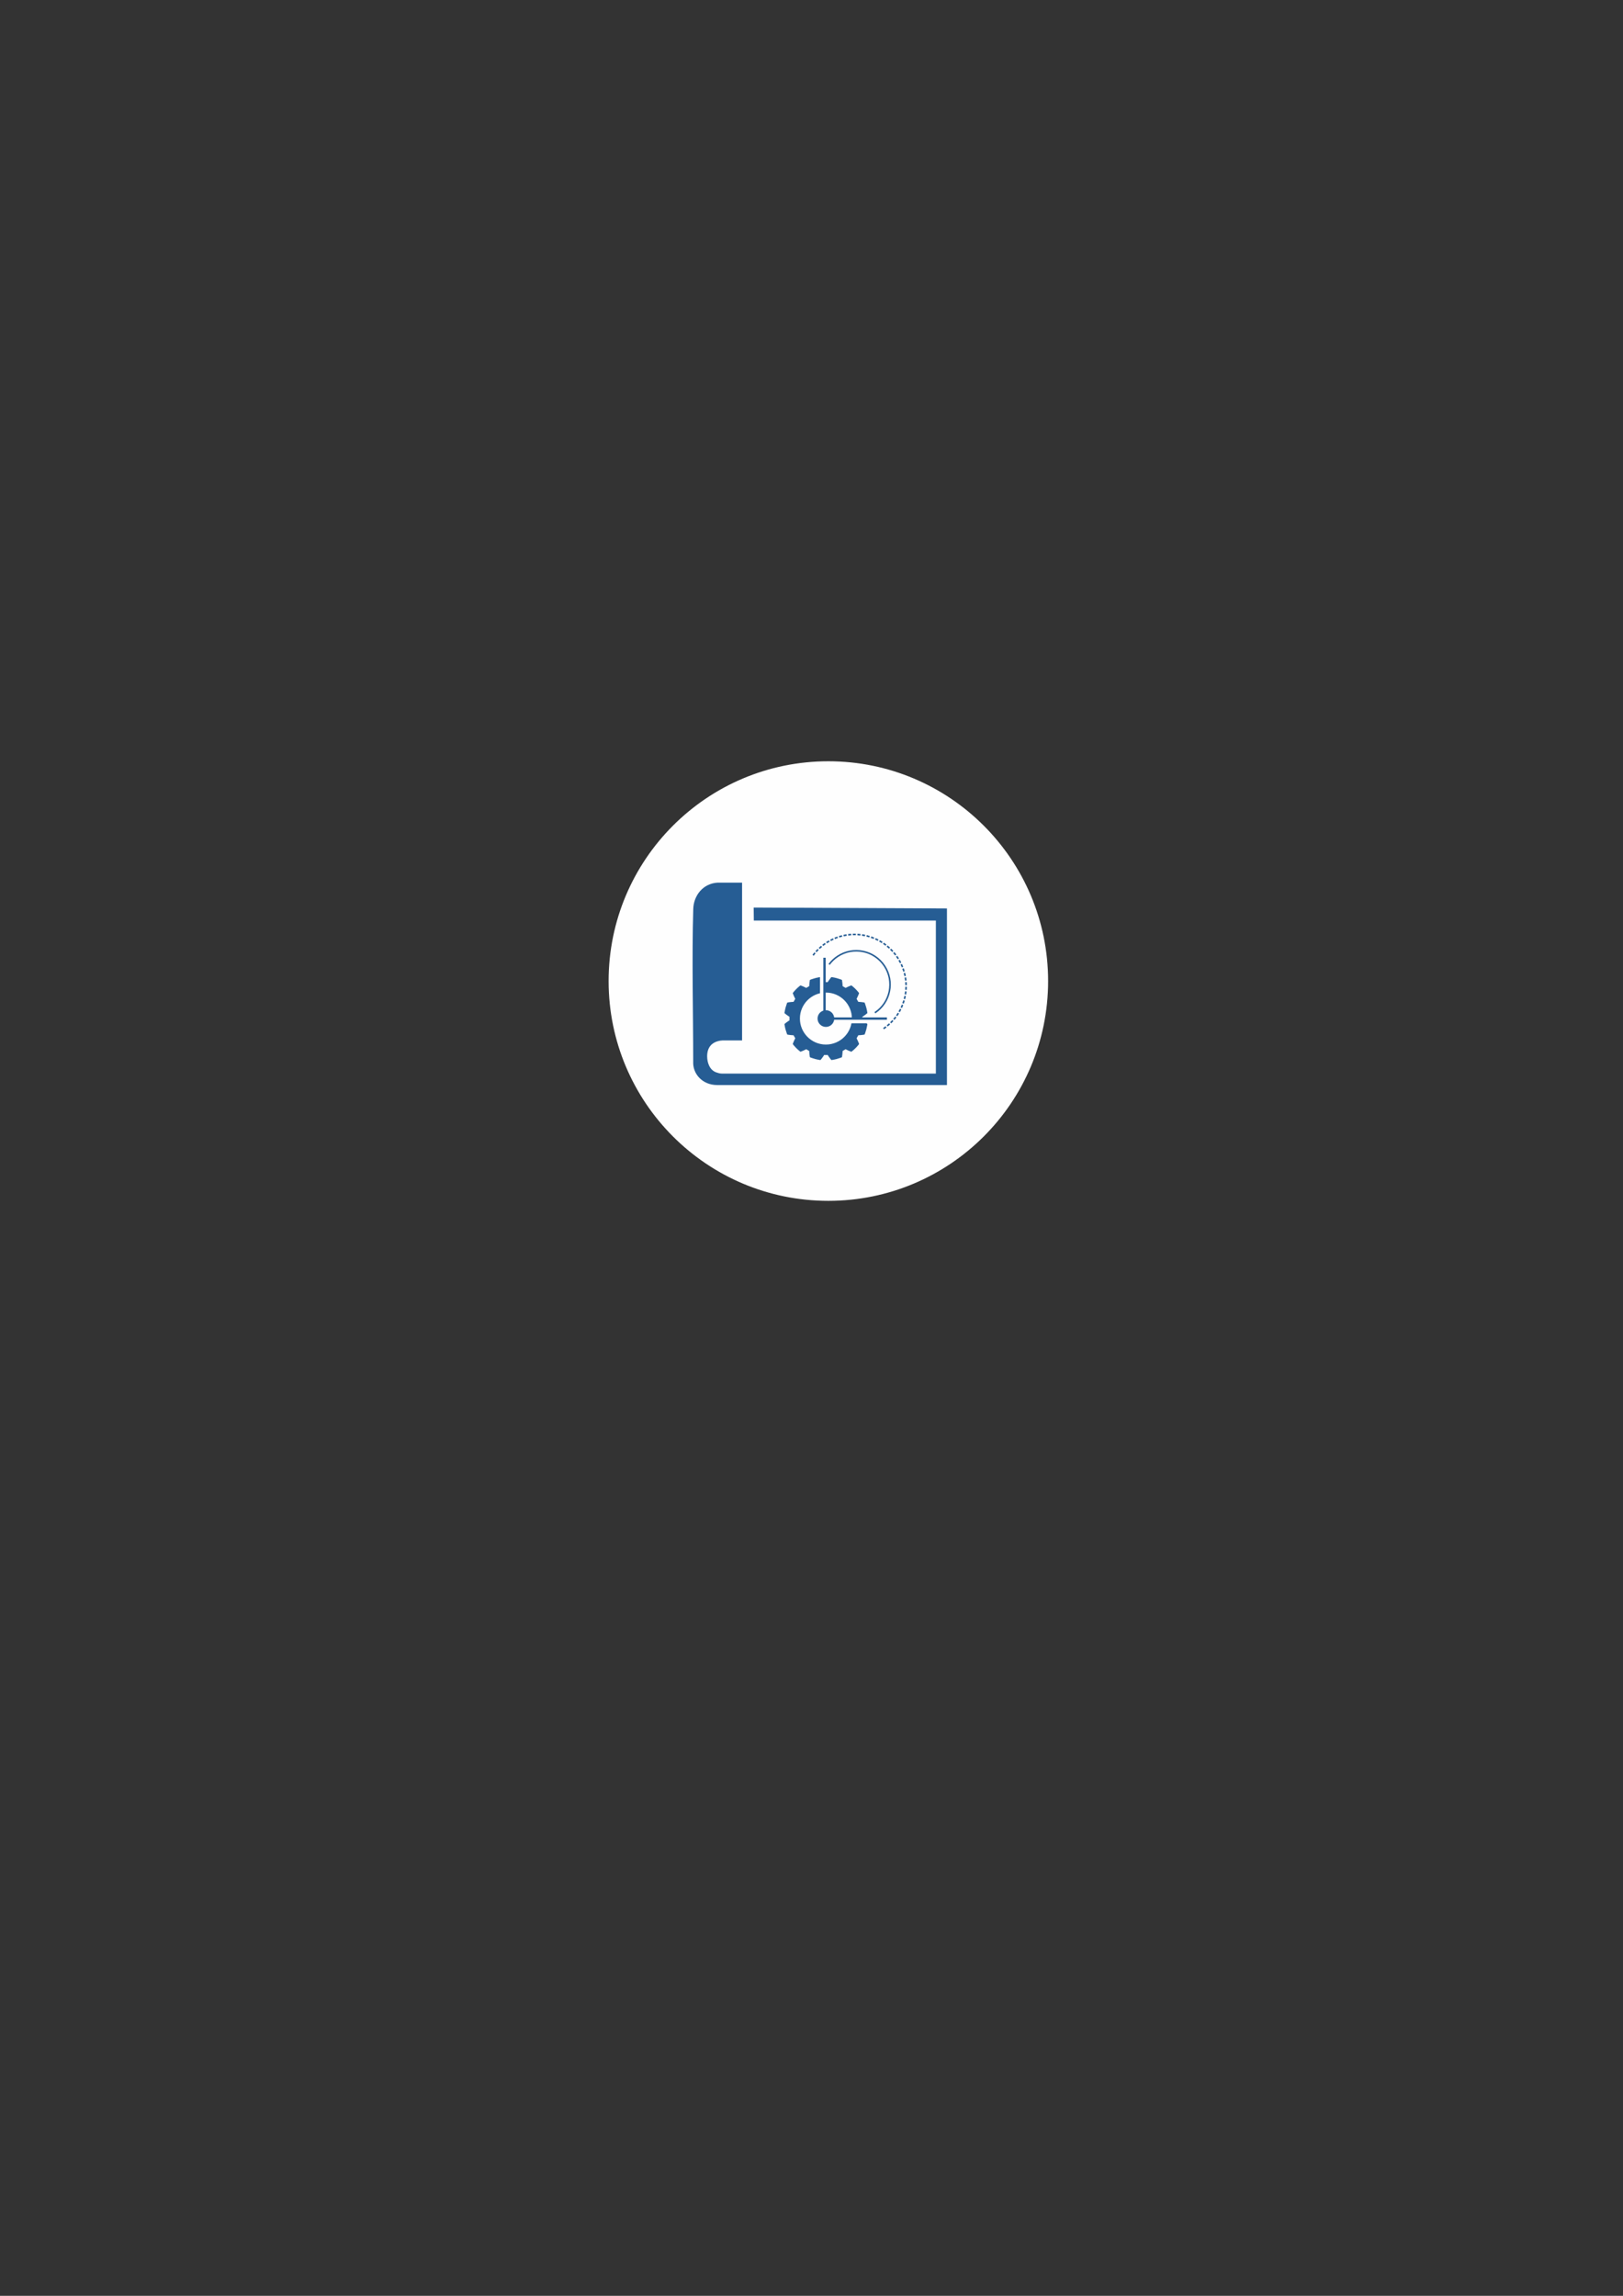 <svg xmlns="http://www.w3.org/2000/svg" xmlns:xlink="http://www.w3.org/1999/xlink" xmlns:xodm="http://www.corel.com/coreldraw/odm/2003" xml:space="preserve" width="21000" height="29700" version="1.1" style="shape-rendering: geometricprecision; text-rendering: geometricprecision; fill-rule: evenodd; clip-rule: evenodd;"><rect width="100%" height="100%" fill="#333333" stroke="none"/><rect id="backgroundrect" width="100%" height="100%" x="0" y="0" fill="none" stroke="none"/>
 <defs>
  <style type="text/css">
   <![CDATA[
    .str0 {stroke:#FEFEFE;stroke-width:20;stroke-miterlimit:22.926}
    .str1 {stroke:#265D94;stroke-width:20;stroke-miterlimit:22.926}
    .str2 {stroke:#265D94;stroke-width:20;stroke-miterlimit:22.926;stroke-dasharray:40 20}
    .fil3 {fill:none}
    .fil0 {fill:#FEFEFE}
    .fil1 {fill:#265D94}
    .fil2 {fill:#265D94;fill-rule:nonzero}
   ]]>
  </style>
 </defs>
 
<g class="currentLayer" style=""><title>Layer 1</title><g id="Слой_x0020_1" class="selected">
  <circle class="fil0 str0" cx="10718.174" cy="12691.511" r="2833.31" id="svg_1"/>
  <path class="fil1" d="M9751.734,11740.64 l2.06,168.39 l2355.4,0 l0,1979.59 l-2769.43,0 c-29.8,-1.96 -41.28,-4.93 -71.38,-15.3 c-88.79,-30.6 -117.74,-129.78 -118.52,-204.52 c-1.21,-114.53 55.33,-187.25 169.16,-206.2 c19.75,-3.29 36.24,-3.16 56.06,-3.16 l226.75,0 l0,-2041.2 l-316.24,0 c-188.74,10.1 -310.49,166.39 -315.56,340.88 c-18.83,647.75 -0.69,1323.79 -0.69,1974.69 c-7.86,158.64 119.49,303 309.97,303 c991.11,0 1982.23,0 2973.34,0 l0,-2284.29 l-2500.92,-11.88 z" id="svg_2"/>
  <path class="fil2" d="M11171.604,13144.93 c3.3,-2.2 6.61,-4.45 9.85,-6.71 c3.19,-2.25 6.34,-4.52 9.37,-6.72 c3.05,-2.22 5.97,-4.41 8.75,-6.51 c2.78,-2.1 5.34,-4.1 7.73,-5.97 c4.76,-3.77 8.71,-6.99 11.47,-9.27 c1.4,-1.14 2.47,-2.04 3.2,-2.66 c0.72,-0.62 1.11,-0.95 1.11,-0.95 c0,0 -0.31,-2.2 -0.85,-6.03 c-0.29,-1.92 -0.55,-4.25 -1.01,-6.92 c-0.43,-2.66 -0.92,-5.67 -1.46,-8.94 c-2.26,-13.1 -5.85,-30.49 -10.46,-47.61 c-4.54,-17.14 -10.1,-33.99 -14.67,-46.47 c-1.17,-3.11 -2.27,-5.95 -3.21,-8.49 c-0.5,-1.25 -0.95,-2.43 -1.36,-3.52 c-0.44,-1.09 -0.85,-2.08 -1.22,-2.99 c-1.46,-3.58 -2.31,-5.62 -2.31,-5.62 c0,0 -1.99,-0.37 -5.5,-0.99 c-3.52,-0.62 -8.59,-1.42 -14.58,-2.28 c-3.01,-0.46 -6.24,-0.91 -9.68,-1.36 c-3.44,-0.44 -7.07,-0.85 -10.82,-1.26 c-3.74,-0.41 -7.6,-0.78 -11.49,-1.13 c-3.91,-0.35 -7.91,-0.64 -11.89,-0.91 c-3.95,-0.25 -7.91,-0.47 -11.78,-0.66 c-1.69,-0.06 -3.38,-0.12 -5.02,-0.18 c-6.95,-13.46 -14.51,-26.54 -22.68,-39.23 c2.55,-4.84 5.1,-9.86 7.66,-14.99 c3.52,-7.15 6.82,-14.36 9.87,-21.26 c3.07,-6.92 5.7,-13.41 7.97,-19.05 c2.28,-5.69 4.06,-10.45 5.27,-13.78 c1.24,-3.34 1.92,-5.28 1.92,-5.28 c0,0 -1.36,-1.75 -3.71,-4.82 c-1.22,-1.5 -2.68,-3.34 -4.39,-5.44 c-1.69,-2.1 -3.56,-4.49 -5.73,-7 c-2.16,-2.53 -4.44,-5.29 -6.94,-8.18 c-2.53,-2.84 -5.19,-5.85 -7.95,-8.94 c-2.82,-3.05 -5.75,-6.18 -8.71,-9.37 c-3.05,-3.11 -6.14,-6.28 -9.23,-9.46 c-3.17,-3.09 -6.34,-6.18 -9.46,-9.22 c-3.19,-2.97 -6.32,-5.9 -9.37,-8.72 c-3.09,-2.76 -6.1,-5.42 -8.94,-7.95 c-2.88,-2.49 -5.64,-4.78 -8.18,-6.94 c-2.51,-2.16 -4.9,-4.04 -7,-5.73 c-2.1,-1.69 -3.93,-3.17 -5.44,-4.38 c-3.07,-2.35 -4.82,-3.71 -4.82,-3.71 c0,0 -1.93,0.68 -5.27,1.91 c-3.34,1.22 -8.1,2.99 -13.78,5.28 c-5.65,2.26 -12.13,4.9 -19.04,7.97 c-6.92,3.05 -14.13,6.34 -21.27,9.87 c-5.13,2.55 -10.16,5.1 -15,7.66 c-12.69,-8.18 -25.77,-15.74 -39.22,-22.68 c-0.06,-1.65 -0.12,-3.34 -0.19,-5.03 c-0.18,-3.87 -0.41,-7.83 -0.66,-11.78 c-0.26,-3.98 -0.55,-7.97 -0.9,-11.89 c-0.35,-3.89 -0.72,-7.74 -1.13,-11.49 c-0.42,-3.75 -0.83,-7.37 -1.26,-10.81 c-0.45,-3.44 -0.91,-6.68 -1.36,-9.69 c-0.87,-5.99 -1.67,-11.06 -2.29,-14.58 c-0.62,-3.5 -0.99,-5.5 -0.99,-5.5 c0,0 -2.04,-0.85 -5.62,-2.31 c-0.91,-0.37 -1.89,-0.78 -2.99,-1.21 c-1.09,-0.42 -2.26,-0.87 -3.52,-1.36 c-2.53,-0.95 -5.38,-2.04 -8.49,-3.22 c-12.48,-4.57 -29.33,-10.13 -46.47,-14.66 c-17.12,-4.62 -34.5,-8.2 -47.6,-10.47 c-3.28,-0.53 -6.28,-1.03 -8.94,-1.46 c-2.66,-0.45 -5.01,-0.72 -6.92,-1.01 c-3.83,-0.53 -6.04,-0.84 -6.04,-0.84 c0,0 -0.33,0.39 -0.95,1.11 c-0.59,0.72 -1.52,1.79 -2.65,3.19 c-2.29,2.76 -5.5,6.72 -9.25,11.48 c-1.9,2.38 -3.9,4.94 -6,7.72 c-2.1,2.78 -4.28,5.71 -6.51,8.75 c-2.2,3.03 -4.47,6.18 -6.71,9.38 c-2.25,3.23 -4.51,6.55 -6.72,9.84 c-2.2,3.32 -4.36,6.62 -6.44,9.87 c-0.93,1.42 -1.84,2.86 -2.7,4.29 c-7.54,-0.35 -15.08,-0.54 -22.66,-0.54 c-5.05,0 -10.07,0.08 -15.08,0.25 l0,228.32 l-61.45,0 l0,-292.84 l-0.1,0.02 c-1.92,0.29 -4.24,0.56 -6.92,1.01 c-2.66,0.43 -5.67,0.93 -8.94,1.46 c-13.1,2.27 -30.49,5.85 -47.61,10.47 c-17.13,4.53 -33.98,10.09 -46.47,14.66 c-3.11,1.18 -5.95,2.27 -8.48,3.22 c-1.26,0.49 -2.44,0.94 -3.53,1.36 c-1.09,0.43 -2.08,0.84 -2.98,1.21 c-3.59,1.46 -5.63,2.31 -5.63,2.31 c0,0 -0.37,2 -0.99,5.5 c-0.61,3.52 -1.42,8.59 -2.28,14.58 c-0.46,3.01 -0.91,6.25 -1.36,9.69 c-0.43,3.44 -0.85,7.06 -1.26,10.81 c-0.41,3.75 -0.78,7.6 -1.13,11.49 c-0.35,3.92 -0.64,7.91 -0.91,11.89 c-0.25,3.95 -0.47,7.91 -0.66,11.78 c-0.06,1.69 -0.12,3.38 -0.18,5.03 c-13.45,6.94 -26.53,14.5 -39.22,22.68 c-4.84,-2.56 -9.87,-5.11 -15,-7.66 c-7.15,-3.53 -14.36,-6.82 -21.26,-9.87 c-6.92,-3.07 -13.39,-5.71 -19.05,-7.97 c-5.69,-2.29 -10.45,-4.06 -13.78,-5.28 c-3.34,-1.23 -5.28,-1.91 -5.28,-1.91 c0,0 -1.75,1.36 -4.82,3.71 c-1.5,1.21 -3.33,2.69 -5.43,4.38 c-2.11,1.69 -4.5,3.57 -7.01,5.73 c-2.53,2.16 -5.29,4.45 -8.18,6.94 c-2.84,2.53 -5.85,5.19 -8.94,7.95 c-3.04,2.82 -6.18,5.75 -9.37,8.72 c-3.11,3.04 -6.28,6.13 -9.45,9.22 c-3.09,3.18 -6.18,6.35 -9.23,9.46 c-2.97,3.19 -5.89,6.32 -8.72,9.37 c-2.76,3.09 -5.41,6.1 -7.95,8.94 c-2.49,2.89 -4.78,5.65 -6.94,8.18 c-2.16,2.51 -4.04,4.9 -5.73,7 c-1.68,2.1 -3.17,3.94 -4.38,5.44 c-2.35,3.07 -3.71,4.82 -3.71,4.82 c0,0 0.68,1.94 1.92,5.28 c1.21,3.33 2.98,8.09 5.27,13.78 c2.26,5.64 4.9,12.13 7.97,19.05 c3.05,6.9 6.34,14.11 9.87,21.26 c2.55,5.13 5.11,10.15 7.66,14.99 c-8.18,12.69 -15.74,25.77 -22.68,39.23 c-1.65,0.06 -3.34,0.12 -5.03,0.18 c-3.87,0.19 -7.82,0.41 -11.78,0.66 c-3.97,0.27 -7.97,0.56 -11.88,0.91 c-3.9,0.35 -7.75,0.72 -11.5,1.13 c-3.75,0.41 -7.37,0.82 -10.81,1.26 c-3.44,0.45 -6.68,0.9 -9.68,1.36 c-6,0.86 -11.07,1.66 -14.59,2.28 c-3.5,0.62 -5.5,0.99 -5.5,0.99 c0,0 -0.84,2.04 -2.31,5.62 c-0.37,0.91 -0.78,1.9 -1.21,2.99 c-0.41,1.09 -0.87,2.27 -1.36,3.52 c-0.95,2.54 -2.04,5.38 -3.21,8.49 c-4.58,12.48 -10.14,29.33 -14.67,46.47 c-4.61,17.12 -8.2,34.51 -10.46,47.61 c-0.54,3.27 -1.03,6.28 -1.47,8.94 c-0.45,2.67 -0.72,5 -1.01,6.92 c-0.53,3.83 -0.84,6.03 -0.84,6.03 c0,0 0.39,0.33 1.11,0.95 c0.72,0.62 1.79,1.52 3.19,2.66 c2.76,2.28 6.72,5.5 11.48,9.27 c2.39,1.87 4.94,3.87 7.72,5.97 c2.78,2.1 5.71,4.29 8.76,6.51 c3.02,2.2 6.18,4.47 9.37,6.72 c3.23,2.26 6.55,4.51 9.85,6.71 c3.31,2.21 6.61,4.37 9.86,6.45 c1.42,0.93 2.87,1.83 4.29,2.7 c-0.35,7.54 -0.54,15.08 -0.54,22.66 c0,7.58 0.19,15.12 0.54,22.65 c-1.42,0.87 -2.87,1.78 -4.29,2.7 c-3.25,2.08 -6.55,4.25 -9.86,6.45 c-3.3,2.21 -6.62,4.47 -9.85,6.72 c-3.19,2.24 -6.35,4.51 -9.37,6.71 c-3.05,2.23 -5.98,4.41 -8.76,6.51 c-2.78,2.1 -5.33,4.1 -7.72,6 c-4.76,3.74 -8.72,6.96 -11.48,9.24 c-1.4,1.14 -2.47,2.06 -3.19,2.66 c-0.72,0.62 -1.11,0.95 -1.11,0.95 c0,0 0.31,2.2 0.84,6.03 c0.29,1.92 0.56,4.27 1.01,6.93 c0.44,2.65 0.93,5.66 1.47,8.94 c2.26,13.1 5.85,30.48 10.46,47.6 c4.53,17.14 10.09,33.99 14.67,46.47 c1.17,3.11 2.26,5.96 3.21,8.49 c0.49,1.26 0.95,2.43 1.36,3.52 c0.43,1.09 0.84,2.08 1.21,2.99 c1.47,3.58 2.31,5.62 2.31,5.62 c0,0 2,0.37 5.5,0.99 c3.52,0.62 8.59,1.42 14.59,2.29 c3,0.45 6.24,0.9 9.68,1.36 c3.44,0.43 7.06,0.84 10.81,1.25 c3.75,0.41 7.6,0.79 11.5,1.14 c3.91,0.35 7.91,0.63 11.88,0.9 c3.96,0.25 7.91,0.48 11.78,0.66 c1.69,0.06 3.38,0.13 5.03,0.19 c6.94,13.45 14.5,26.53 22.68,39.22 c-2.55,4.84 -5.11,9.86 -7.66,14.99 c-3.53,7.15 -6.82,14.36 -9.87,21.28 c-3.07,6.9 -5.71,13.39 -7.97,19.04 c-2.29,5.68 -4.06,10.44 -5.27,13.78 c-1.24,3.33 -1.92,5.27 -1.92,5.27 c0,0 1.36,1.75 3.71,4.82 c1.21,1.5 2.7,3.34 4.38,5.44 c1.69,2.1 3.57,4.49 5.73,7 c2.16,2.54 4.45,5.3 6.94,8.18 c2.54,2.84 5.19,5.85 7.95,8.94 c2.83,3.05 5.75,6.18 8.72,9.37 c3.05,3.11 6.14,6.29 9.23,9.46 c3.17,3.09 6.34,6.18 9.45,9.23 c3.19,2.96 6.33,5.89 9.37,8.71 c3.09,2.76 6.1,5.42 8.94,7.95 c2.89,2.49 5.65,4.78 8.18,6.94 c2.51,2.17 4.9,4.04 7.01,5.73 c2.1,1.71 3.93,3.17 5.43,4.39 c3.07,2.35 4.82,3.7 4.82,3.7 c0,0 1.94,-0.68 5.28,-1.91 c3.33,-1.22 8.09,-2.99 13.78,-5.27 c5.66,-2.27 12.13,-4.91 19.05,-7.98 c6.9,-3.04 14.11,-6.34 21.26,-9.86 c5.13,-2.56 10.16,-5.11 15,-7.67 c12.69,8.18 25.77,15.74 39.22,22.68 c0.06,1.65 0.12,3.34 0.18,5.03 c0.19,3.87 0.41,7.83 0.66,11.78 c0.27,3.98 0.56,7.97 0.91,11.89 c0.35,3.89 0.72,7.74 1.13,11.49 c0.41,3.75 0.83,7.38 1.26,10.82 c0.45,3.44 0.9,6.67 1.36,9.68 c0.86,5.99 1.67,11.06 2.28,14.58 c0.62,3.5 0.99,5.5 0.99,5.5 c0,0 2.04,0.85 5.63,2.31 c0.9,0.37 1.89,0.78 2.98,1.21 c1.09,0.42 2.27,0.87 3.53,1.36 c2.53,0.95 5.37,2.04 8.48,3.22 c12.49,4.57 29.34,10.13 46.47,14.66 c17.12,4.62 34.51,8.2 47.61,10.47 c3.27,0.53 6.28,1.03 8.94,1.46 c2.68,0.45 5,0.72 6.92,1.01 c3.83,0.54 6.04,0.85 6.04,0.85 c0,0 0.32,-0.4 0.94,-1.12 c0.62,-0.72 1.53,-1.79 2.66,-3.19 c2.29,-2.76 5.5,-6.72 9.27,-11.47 c1.87,-2.39 3.87,-4.95 5.97,-7.73 c2.1,-2.78 4.29,-5.7 6.51,-8.75 c2.21,-3.03 4.47,-6.18 6.72,-9.38 c2.26,-3.23 4.51,-6.55 6.71,-9.84 c2.21,-3.32 4.37,-6.61 6.47,-9.87 c0.91,-1.42 1.81,-2.86 2.68,-4.28 c7.54,0.35 15.08,0.53 22.66,0.53 c7.58,0 15.12,-0.18 22.66,-0.53 c0.86,1.42 1.77,2.86 2.7,4.28 c2.08,3.26 4.24,6.55 6.44,9.87 c2.21,3.29 4.47,6.61 6.72,9.84 c2.24,3.2 4.51,6.35 6.71,9.38 c2.23,3.05 4.41,5.97 6.51,8.75 c2.1,2.78 4.1,5.34 6,7.73 c3.75,4.75 6.96,8.71 9.25,11.47 c1.13,1.4 2.06,2.47 2.65,3.19 c0.62,0.72 0.95,1.12 0.95,1.12 c0,0 2.21,-0.31 6.04,-0.85 c1.91,-0.29 4.26,-0.56 6.92,-1.01 c2.66,-0.43 5.66,-0.93 8.94,-1.46 c13.1,-2.27 30.48,-5.85 47.6,-10.47 c17.14,-4.53 33.99,-10.09 46.47,-14.66 c3.11,-1.18 5.96,-2.27 8.49,-3.22 c1.26,-0.49 2.43,-0.94 3.52,-1.36 c1.1,-0.43 2.08,-0.84 2.99,-1.21 c3.58,-1.46 5.62,-2.31 5.62,-2.31 c0,0 0.37,-2 0.99,-5.5 c0.62,-3.52 1.42,-8.59 2.29,-14.58 c0.45,-3.01 0.91,-6.24 1.36,-9.68 c0.43,-3.44 0.84,-7.07 1.26,-10.82 c0.41,-3.75 0.78,-7.6 1.13,-11.49 c0.35,-3.92 0.64,-7.91 0.9,-11.89 c0.25,-3.95 0.48,-7.91 0.66,-11.78 c0.07,-1.69 0.13,-3.38 0.19,-5.03 c13.45,-6.94 26.53,-14.5 39.22,-22.68 c4.84,2.56 9.87,5.11 15,7.67 c7.14,3.52 14.35,6.82 21.27,9.86 c6.91,3.07 13.39,5.71 19.04,7.98 c5.68,2.28 10.44,4.05 13.78,5.27 c3.34,1.23 5.27,1.91 5.27,1.91 c0,0 1.75,-1.35 4.82,-3.7 c1.51,-1.22 3.34,-2.68 5.44,-4.39 c2.1,-1.69 4.49,-3.56 7,-5.73 c2.54,-2.16 5.3,-4.45 8.18,-6.94 c2.84,-2.53 5.85,-5.19 8.94,-7.95 c3.05,-2.82 6.18,-5.75 9.37,-8.71 c3.12,-3.05 6.29,-6.14 9.46,-9.23 c3.09,-3.17 6.18,-6.35 9.23,-9.46 c2.96,-3.19 5.89,-6.32 8.71,-9.37 c2.76,-3.09 5.42,-6.1 7.95,-8.94 c2.5,-2.88 4.78,-5.64 6.94,-8.18 c2.17,-2.51 4.04,-4.9 5.73,-7 c1.71,-2.1 3.17,-3.94 4.39,-5.44 c2.35,-3.07 3.71,-4.82 3.71,-4.82 c0,0 -0.68,-1.94 -1.92,-5.27 c-1.21,-3.34 -2.99,-8.1 -5.27,-13.78 c-2.27,-5.65 -4.9,-12.14 -7.97,-19.04 c-3.05,-6.92 -6.35,-14.13 -9.87,-21.28 c-2.56,-5.13 -5.11,-10.15 -7.66,-14.99 c8.17,-12.69 15.73,-25.77 22.68,-39.22 c1.64,-0.06 3.33,-0.13 5.02,-0.19 c3.87,-0.18 7.83,-0.41 11.78,-0.66 c3.98,-0.27 7.98,-0.55 11.89,-0.9 c3.89,-0.35 7.75,-0.73 11.49,-1.14 c3.75,-0.41 7.38,-0.82 10.82,-1.25 c3.44,-0.46 6.67,-0.91 9.68,-1.36 c5.99,-0.87 11.06,-1.67 14.58,-2.29 c3.51,-0.62 5.5,-0.99 5.5,-0.99 c0,0 0.85,-2.04 2.31,-5.62 c0.37,-0.91 0.78,-1.9 1.22,-2.99 c0.41,-1.09 0.86,-2.26 1.36,-3.52 c0.94,-2.53 2.04,-5.38 3.21,-8.49 c4.57,-12.48 10.13,-29.33 14.67,-46.47 c4.61,-17.12 8.2,-34.5 10.46,-47.6 c0.54,-3.28 1.03,-6.29 1.46,-8.94 c0.46,-2.66 0.72,-5.01 1.01,-6.93 c0.54,-3.83 0.85,-6.03 0.85,-6.03 c0,0 -0.39,-0.33 -1.11,-0.95 c-0.73,-0.6 -1.8,-1.52 -3.2,-2.66 l-6.8,-5.54 l-268.03,0 l0,-61.44 l214.04,0 c0,-7.58 -0.18,-15.12 -0.53,-22.66 c1.42,-0.87 2.86,-1.77 4.28,-2.7 c3.26,-2.08 6.55,-4.24 9.87,-6.45 z" id="svg_3"/>
  <circle class="fil0 str0" cx="10686.374" cy="13176.74" r="326.25" id="svg_4"/>
  <circle class="fil1" cx="10686.374" cy="13176.74" r="108.12" id="svg_5"/>
  <rect class="fil1" x="10653.374" y="12389.73" width="30.16" height="802.09" id="svg_6"/>
  <rect class="fil1" transform="matrix(5.45558e-14,-2.06,2.06,5.45558e-14,11002.3,12124.5) " width="14.64" height="389.38" id="svg_7" y="-159.413" x="-518.159"/>
  <path class="fil3 str1" d="M10728.044,12476.32 c30.38,-40.97 67.7,-76.3 110.26,-104.39 c201.49,-133.04 472.69,-77.54 605.73,123.96 c133.04,201.5 77.54,472.7 -123.96,605.74 " id="svg_8"/>
  <path class="fil3 str2" d="M10520.524,12358.27 c46.38,-62.54 103.35,-116.46 168.3,-159.35 c307.57,-203.07 721.53,-118.35 924.6,189.21 c203.07,307.57 118.35,721.53 -189.21,924.6 " id="svg_9"/>
 </g></g></svg>